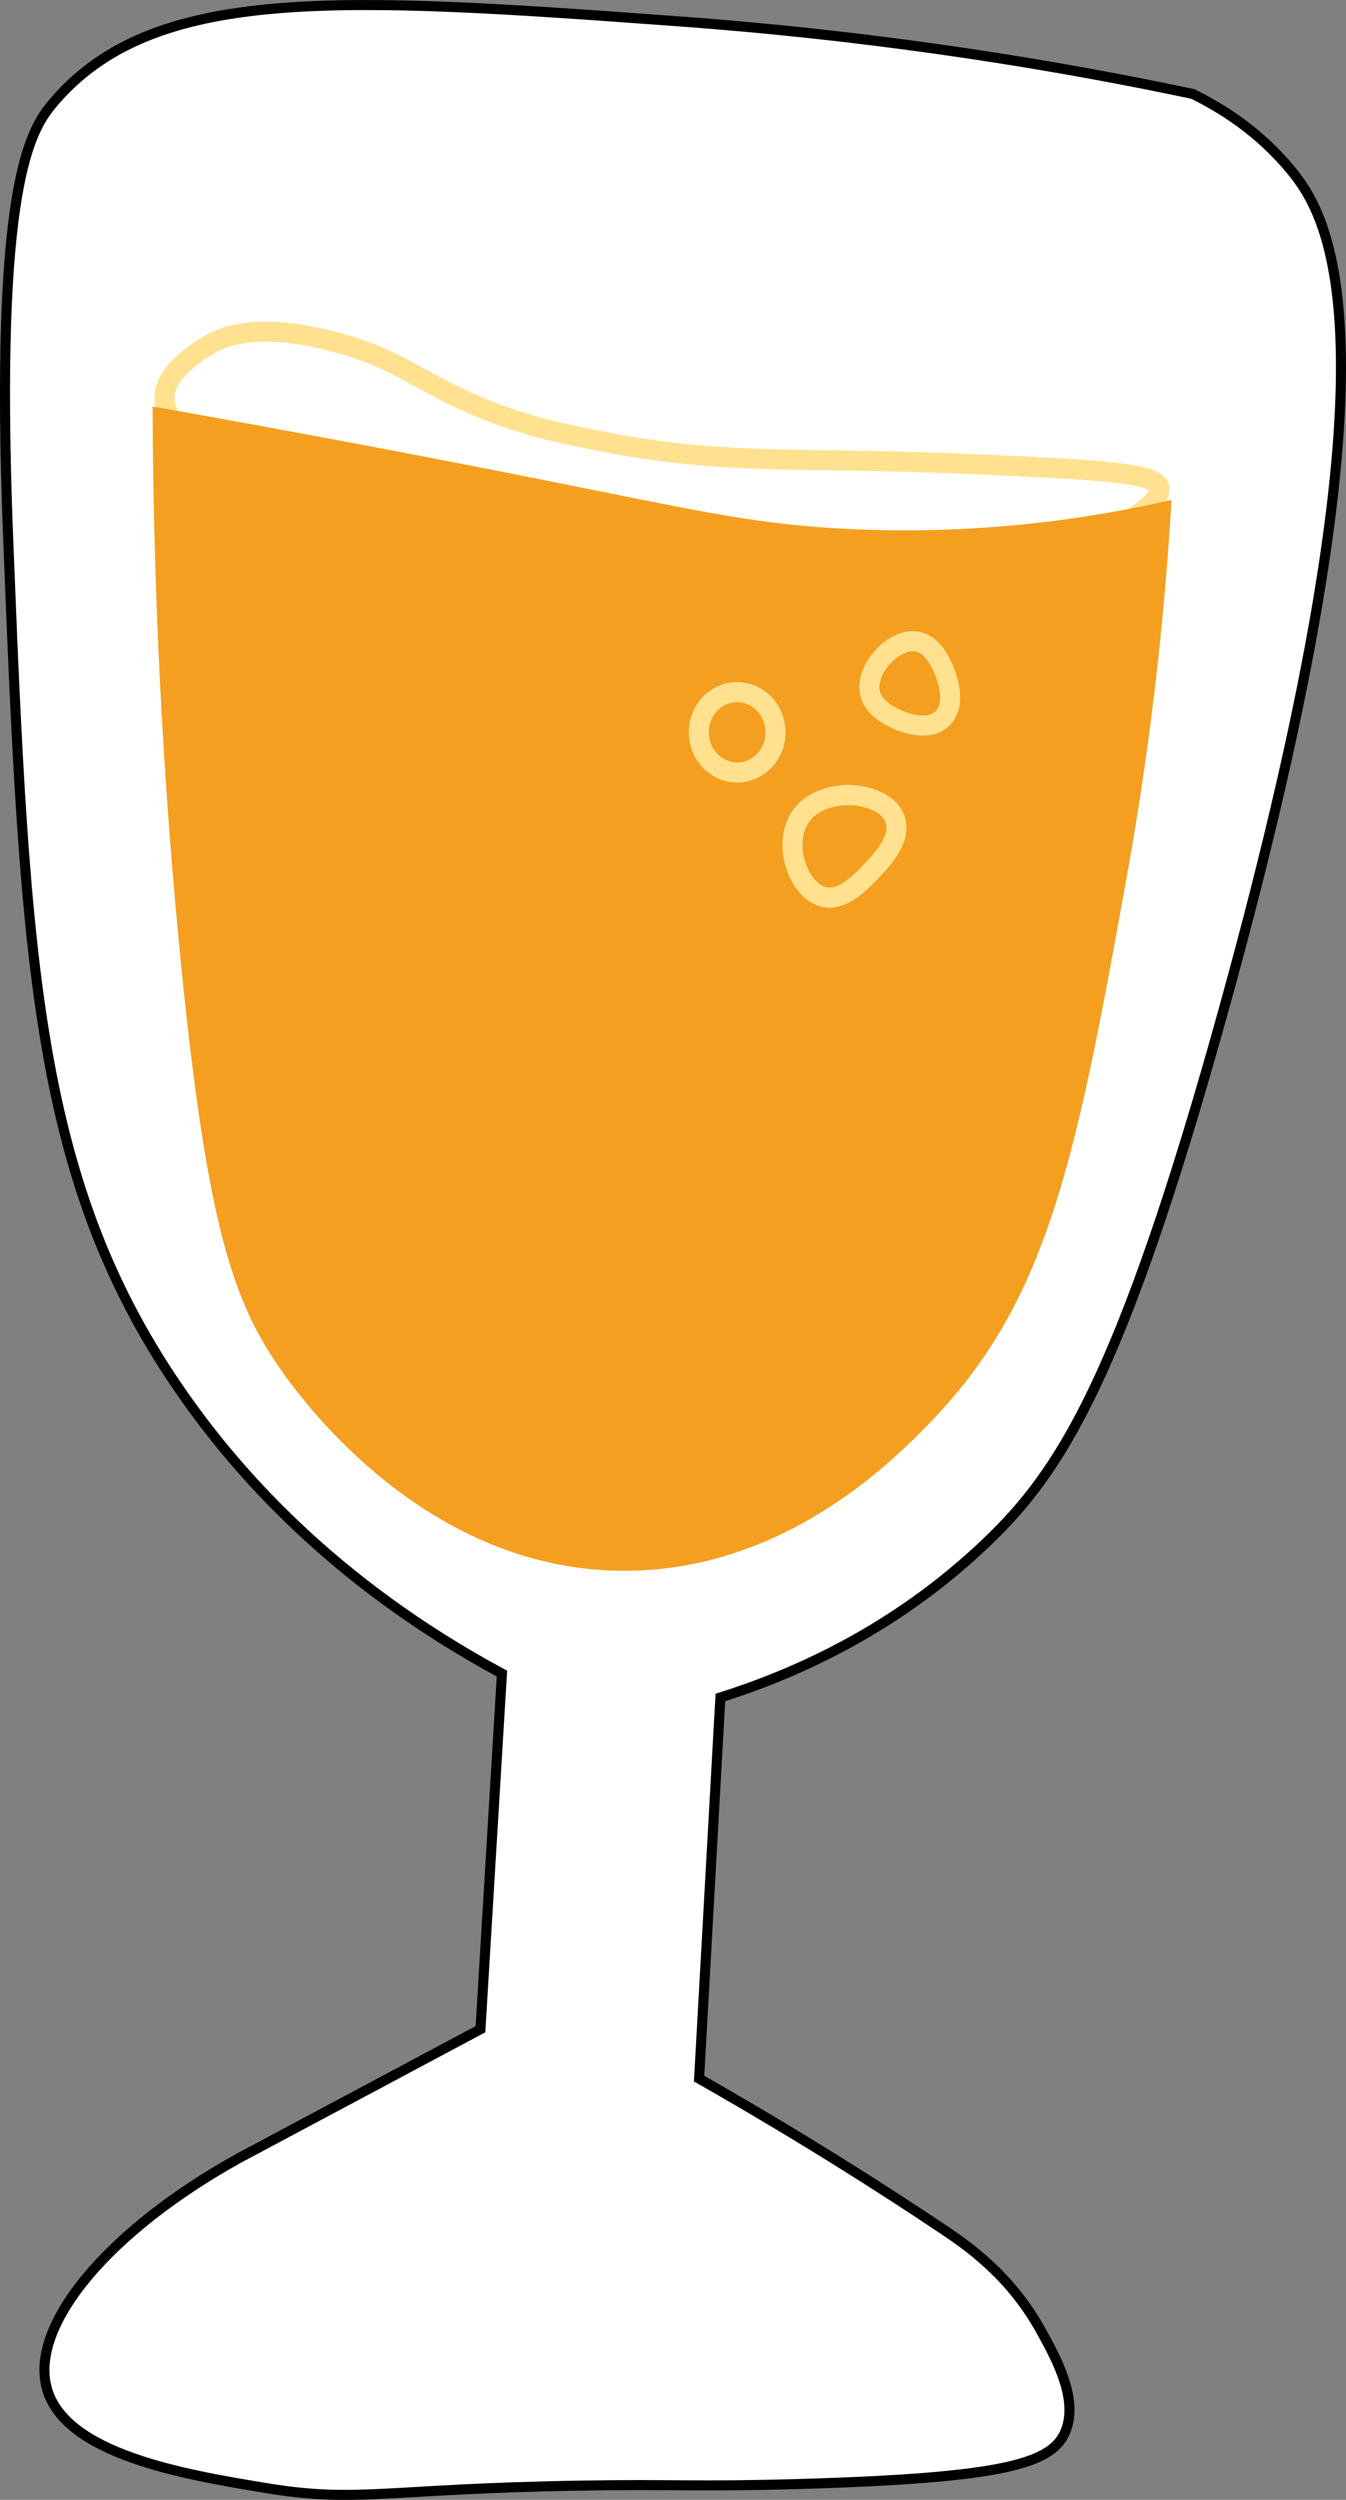 <?xml version="1.0" encoding="UTF-8"?><svg id="beer3" xmlns="http://www.w3.org/2000/svg" width="67.04" height="124.5" viewBox="0 0 67.04 124.5"><rect x="0" y="0" width="67.04" height="124.5" fill="#808080" stroke="none"/><defs><style>.cls-1{fill:#fff;stroke:#000;stroke-width:.5px;}.cls-1,.cls-2{stroke-miterlimit:10;}.cls-2{fill:none;stroke:#ffe190;}.cls-3{fill:#f49f1f;}</style></defs><path class="cls-1" d="M2.65,5.12C1.5,6.48-.28,9.2,.4,26.63c.85,21.61,1.39,32.41,8.79,42.93,2.52,3.58,7.28,9.19,15.81,13.79-.36,5.9-.71,11.81-1.07,17.71-4.01,2.14-8.02,4.28-12.03,6.42-6.47,3.59-10.43,8.29-9.57,11.46,.9,3.31,6.91,4.31,10.91,4.97,4.6,.76,5.89,.04,15.7-.12,4.69-.08,5.61,.07,10.87-.08,10.35-.3,12.61-1.04,13.26-2.63,.64-1.57-.42-3.57-1.25-5.05-1.53-2.75-3.66-4.21-4.87-5.02-3.12-2.09-7.18-4.67-12.13-7.49,.35-6.33,.71-12.65,1.06-18.98,3.48-1.1,8.55-3.24,13.22-7.69,3.66-3.49,6.72-8.04,11.87-26.65,9.17-33.13,5.24-39.42,3.3-41.76-1.62-1.95-3.48-3.08-4.86-3.76-6.19-1.31-14.89-2.82-25.39-3.6C16.8-.19,7.62-.75,2.65,5.12Z"/><path class="cls-2" d="M8.2,19.62c.15-1.31,2.12-2.4,2.4-2.55,.49-.26,2.17-1.07,6.04-.05,3.69,.97,4.42,2.3,8.48,3.73,1.75,.62,3.04,.87,4.84,1.23,6.24,1.23,9.86,.76,18.12,1.12,6.36,.28,9.54,.42,9.67,1.19,.25,1.52-8.59,5.67-18.06,6.46-16.1,1.34-31.94-7.17-31.49-11.14Z"/><path class="cls-3" d="M7.6,20.25c.04,11.31,.72,20.77,1.42,27.81,1.31,13.07,2.61,16.8,4.99,20.19,1.18,1.68,7.27,9.92,16.98,9.98,8.33,.06,13.97-5.94,15.64-7.71,5.62-5.97,7-13.06,9.45-26.63,1.42-7.82,2-14.4,2.27-18.99-3.8,.87-9.7,1.85-16.9,1.4-4.22-.27-6.88-.9-14.51-2.42-4.45-.89-11.09-2.17-19.35-3.64Z"/><ellipse class="cls-2" cx="36.71" cy="36.47" rx="1.91" ry="2" transform="translate(-.28 .29) rotate(-.45)"/><path class="cls-2" d="M42.17,39.59c.77-.01,2.12,.28,2.42,1.25,.3,.97-.65,1.97-1.19,2.54-.52,.55-1.46,1.54-2.41,1.28-1.16-.31-1.97-2.4-1.24-3.78,.65-1.23,2.2-1.28,2.41-1.28Z"/><path class="cls-2" d="M44.55,35.77c.15,.07,1.65,.8,2.42-.02s.05-2.38-.02-2.53c-.15-.32-.52-1.1-1.22-1.26-1.16-.26-2.66,1.34-2.4,2.55,.16,.73,.91,1.1,1.22,1.26Z"/></svg>